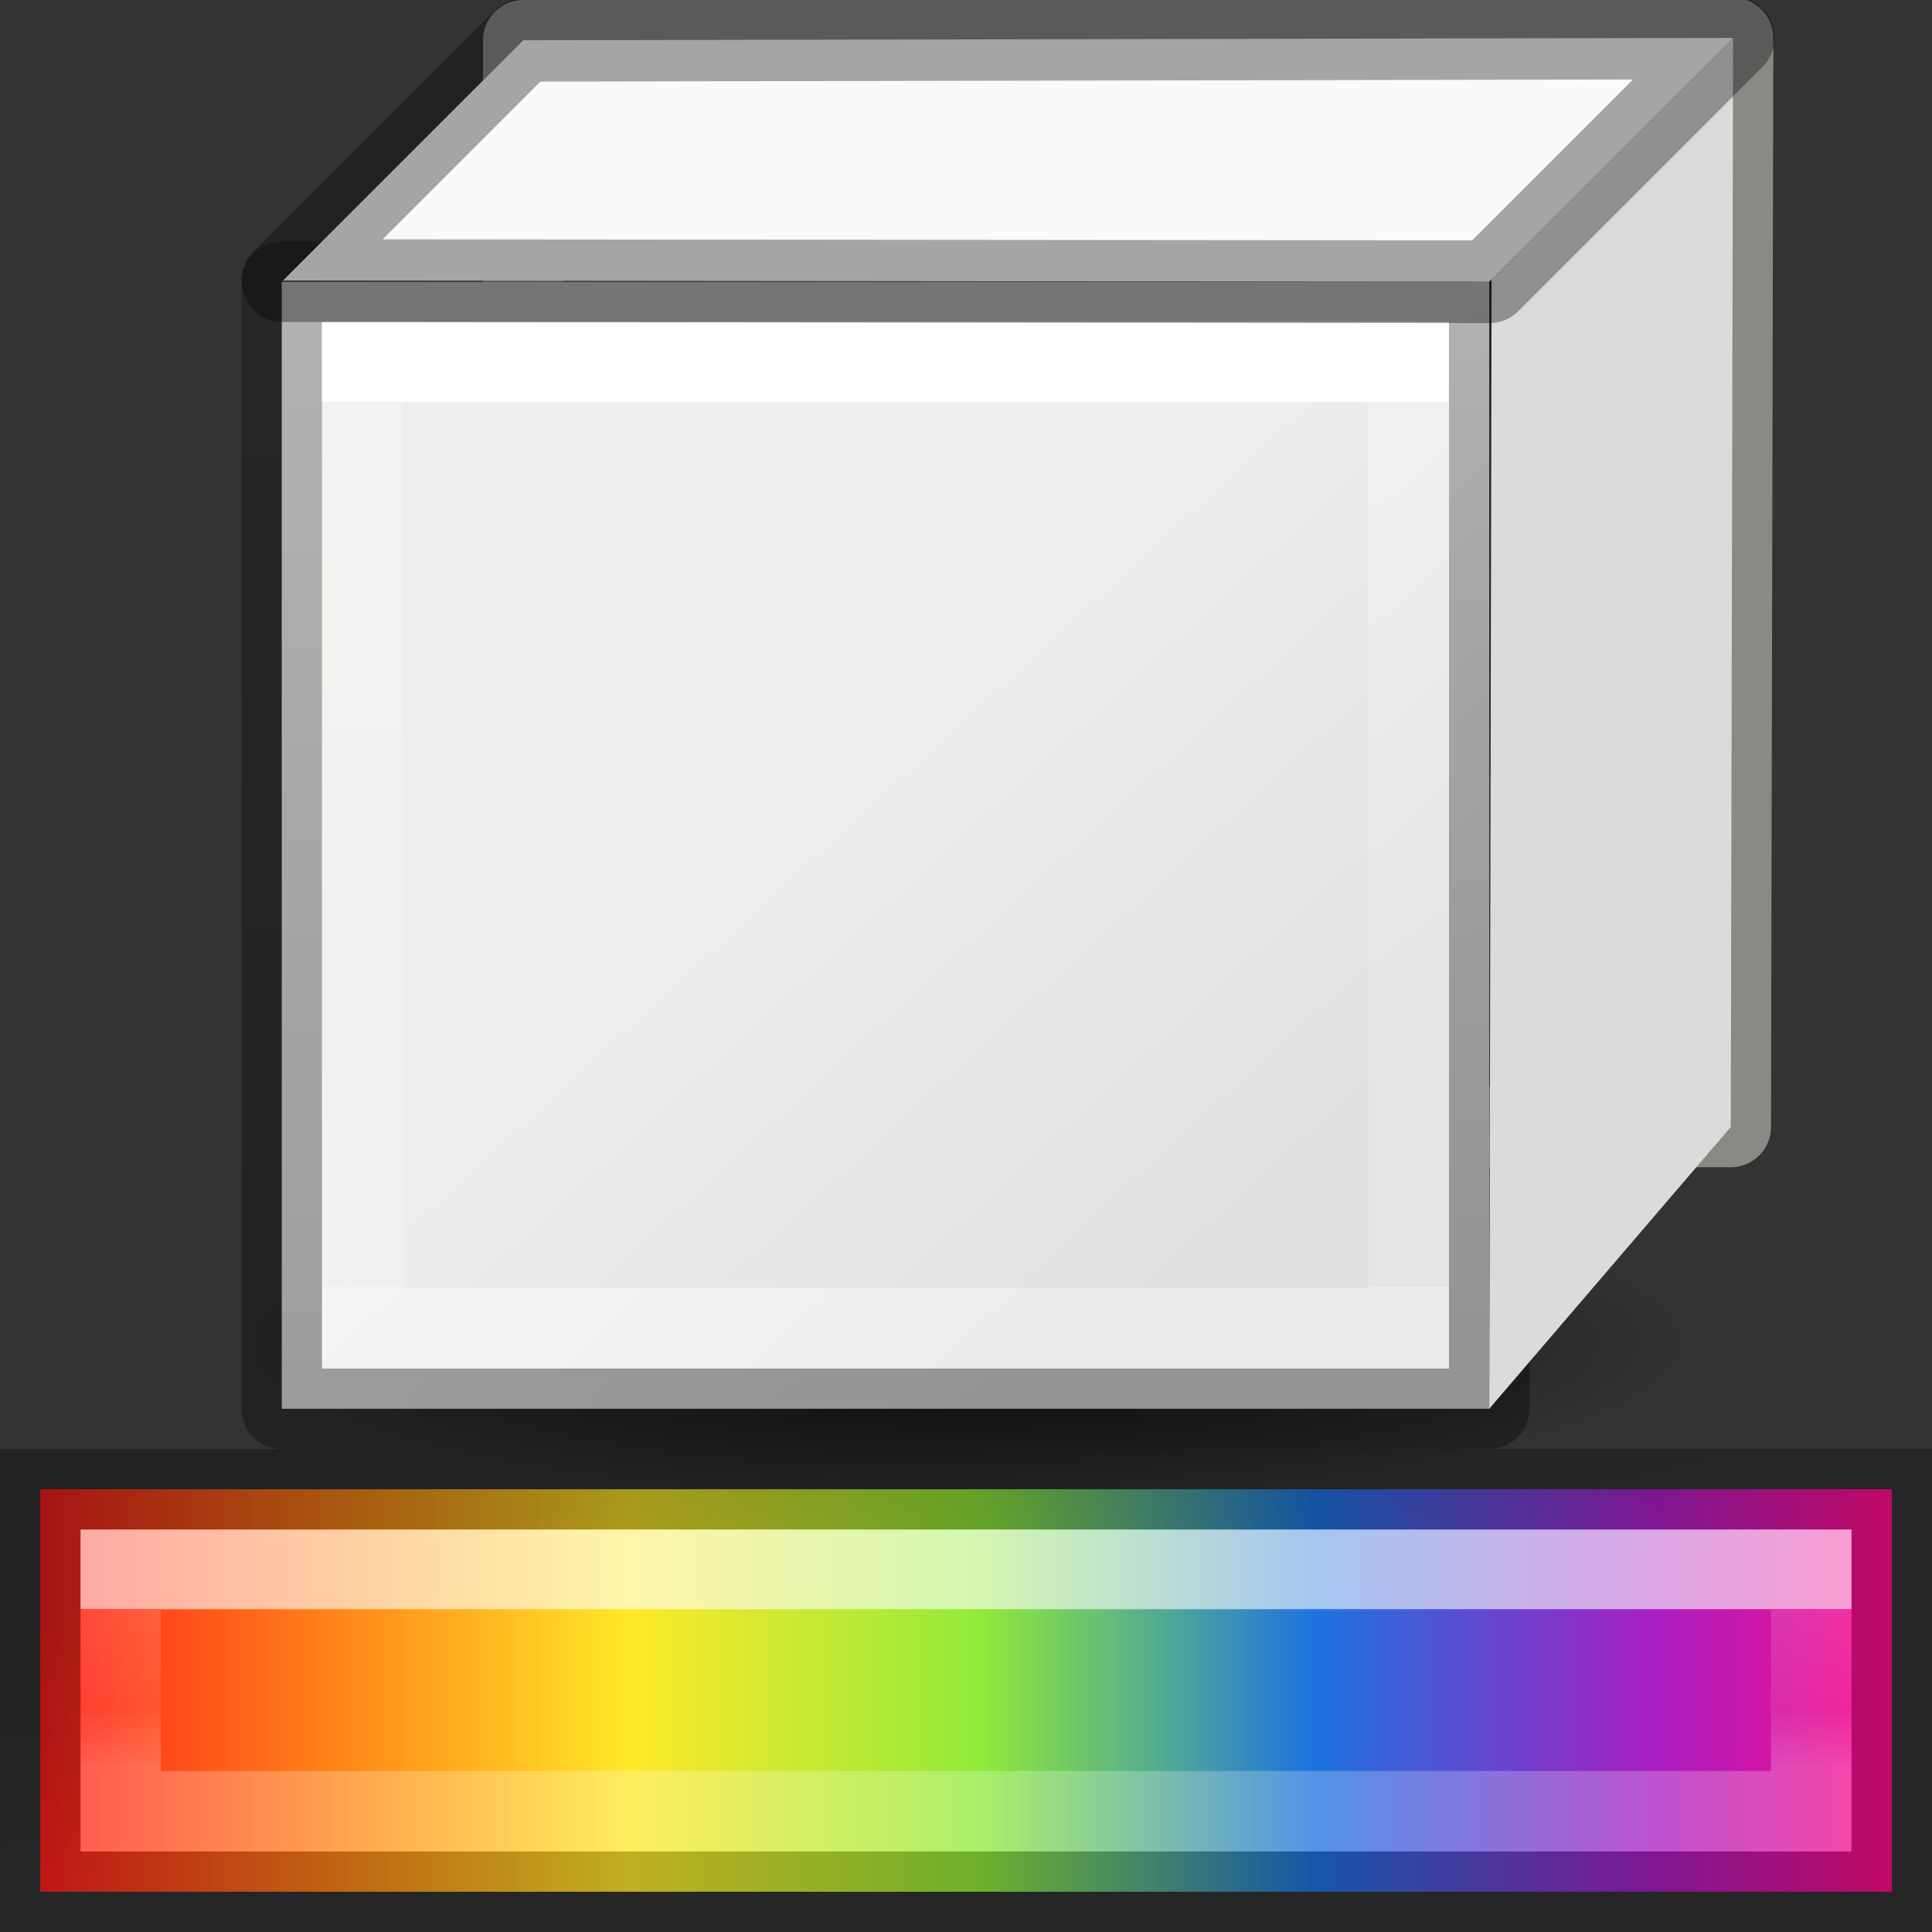 <svg height="24" width="24" xmlns="http://www.w3.org/2000/svg" xmlns:xlink="http://www.w3.org/1999/xlink"><rect width="100%" height="100%" fill="#333333" stroke="none"/><linearGradient id="a" gradientTransform="matrix(.367 0 0 .367 15.431 .868)" gradientUnits="userSpaceOnUse" x1="-17.509" x2="-17.509" y1="35.75" y2="41.195"><stop offset="0" stop-color="#fff"/><stop offset="0" stop-color="#fff" stop-opacity=".235"/><stop offset=".632" stop-color="#fff" stop-opacity=".157"/><stop offset="1" stop-color="#fff" stop-opacity=".392"/></linearGradient><linearGradient id="b"><stop offset="0" stop-opacity=".34"/><stop offset="1" stop-opacity=".247"/></linearGradient><linearGradient id="c" gradientTransform="matrix(.998 0 0 1.063 -14.968 10.982)" gradientUnits="userSpaceOnUse" x1="23.315" x2="23.916" xlink:href="#b" y1="1.428" y2="4.251"/><linearGradient id="d" gradientTransform="matrix(.92 0 0 1.25 -2.72 12.875)" gradientUnits="userSpaceOnUse" x1="3.5" x2="28.5" y1="6" y2="6"><stop offset="0" stop-color="#ff1d1d"/><stop offset=".168" stop-color="#ff8a18"/><stop offset=".319" stop-color="#ffe92a"/><stop offset=".508" stop-color="#91ea3a"/><stop offset=".689" stop-color="#1d72e0"/><stop offset=".873" stop-color="#a91ec0"/><stop offset="1" stop-color="#ff0b88"/></linearGradient><linearGradient id="e" gradientTransform="matrix(.254 0 0 .305 19.129 -.685)" gradientUnits="userSpaceOnUse" x1="-51.786" x2="-51.786" xlink:href="#b" y1="50.786" y2="2.906"/><linearGradient id="f" gradientTransform="matrix(.243 0 0 .351 2.162 -1.432)" gradientUnits="userSpaceOnUse" x1="15.778" x2="15.778" y1="18.308" y2="49.615"><stop offset="0" stop-color="#fff"/><stop offset="0" stop-color="#fff" stop-opacity=".235"/><stop offset="1" stop-color="#fff" stop-opacity=".157"/><stop offset="1" stop-color="#fff" stop-opacity=".392"/></linearGradient><linearGradient id="g" gradientUnits="userSpaceOnUse" x1="13" x2="18" xlink:href="#e" y1="5" y2="-2"/><linearGradient id="h" gradientUnits="userSpaceOnUse" x1="20" x2="20" xlink:href="#e" y1="17" y2="2"/><linearGradient id="i" gradientTransform="translate(0 -1)" gradientUnits="userSpaceOnUse" x1="8" x2="8" xlink:href="#e" y1="18" y2="4"/><linearGradient id="j" gradientTransform="matrix(.342 0 0 .343 2.974 1.221)" gradientUnits="userSpaceOnUse" x1="23.598" x2="37.747" y1="23.992" y2="39.486"><stop offset="0" stop-color="#eeeeec"/><stop offset="1" stop-color="#e0e0de"/></linearGradient><radialGradient id="k" cx="2.25" cy="16" gradientTransform="matrix(.533 0 0 .116 10.8 14.813)" gradientUnits="userSpaceOnUse" r="16.875"><stop offset="0"/><stop offset="1" stop-opacity="0"/></radialGradient><path d="m6.5.5 15.029-.029-.029 13.529h-15z" fill="none" stroke="#888a85" stroke-linecap="round" stroke-linejoin="round"/><ellipse cx="12" cy="16.675" display="block" fill="url(#k)" fill-rule="evenodd" opacity=".711" rx="9" ry="1.963"/><path d="m3.5 3.5h15v14h-15z" fill="url(#j)" stroke="url(#i)" stroke-linecap="round" stroke-linejoin="round"/><path d="m4.5 4.5h13v12h-13z" fill="none" stroke="url(#f)"/><g fill-rule="evenodd" stroke="#888a85" stroke-linejoin="round" stroke-width="1.028" transform="translate(0 -1)"><path d="m18.529 4.471 3-3-.029 13.529-3 3.5z" fill="#dbdbdb" stroke="url(#h)" stroke-width="1"/><path d="m18.5 4.5 3.029-3.029-15.029.029-2.986 2.986z" fill="#fafafa" stroke="url(#g)"/></g><path d="m.5 18.5v5h23v-5z" fill="url(#d)"/><g fill="none" stroke-linecap="square" transform="translate(0 6)"><path d="m1.5 13.5h21v3h-21z" opacity=".6" stroke="url(#a)"/><path d="m.5 12.5h23v5h-23z" stroke="url(#c)"/></g></svg>